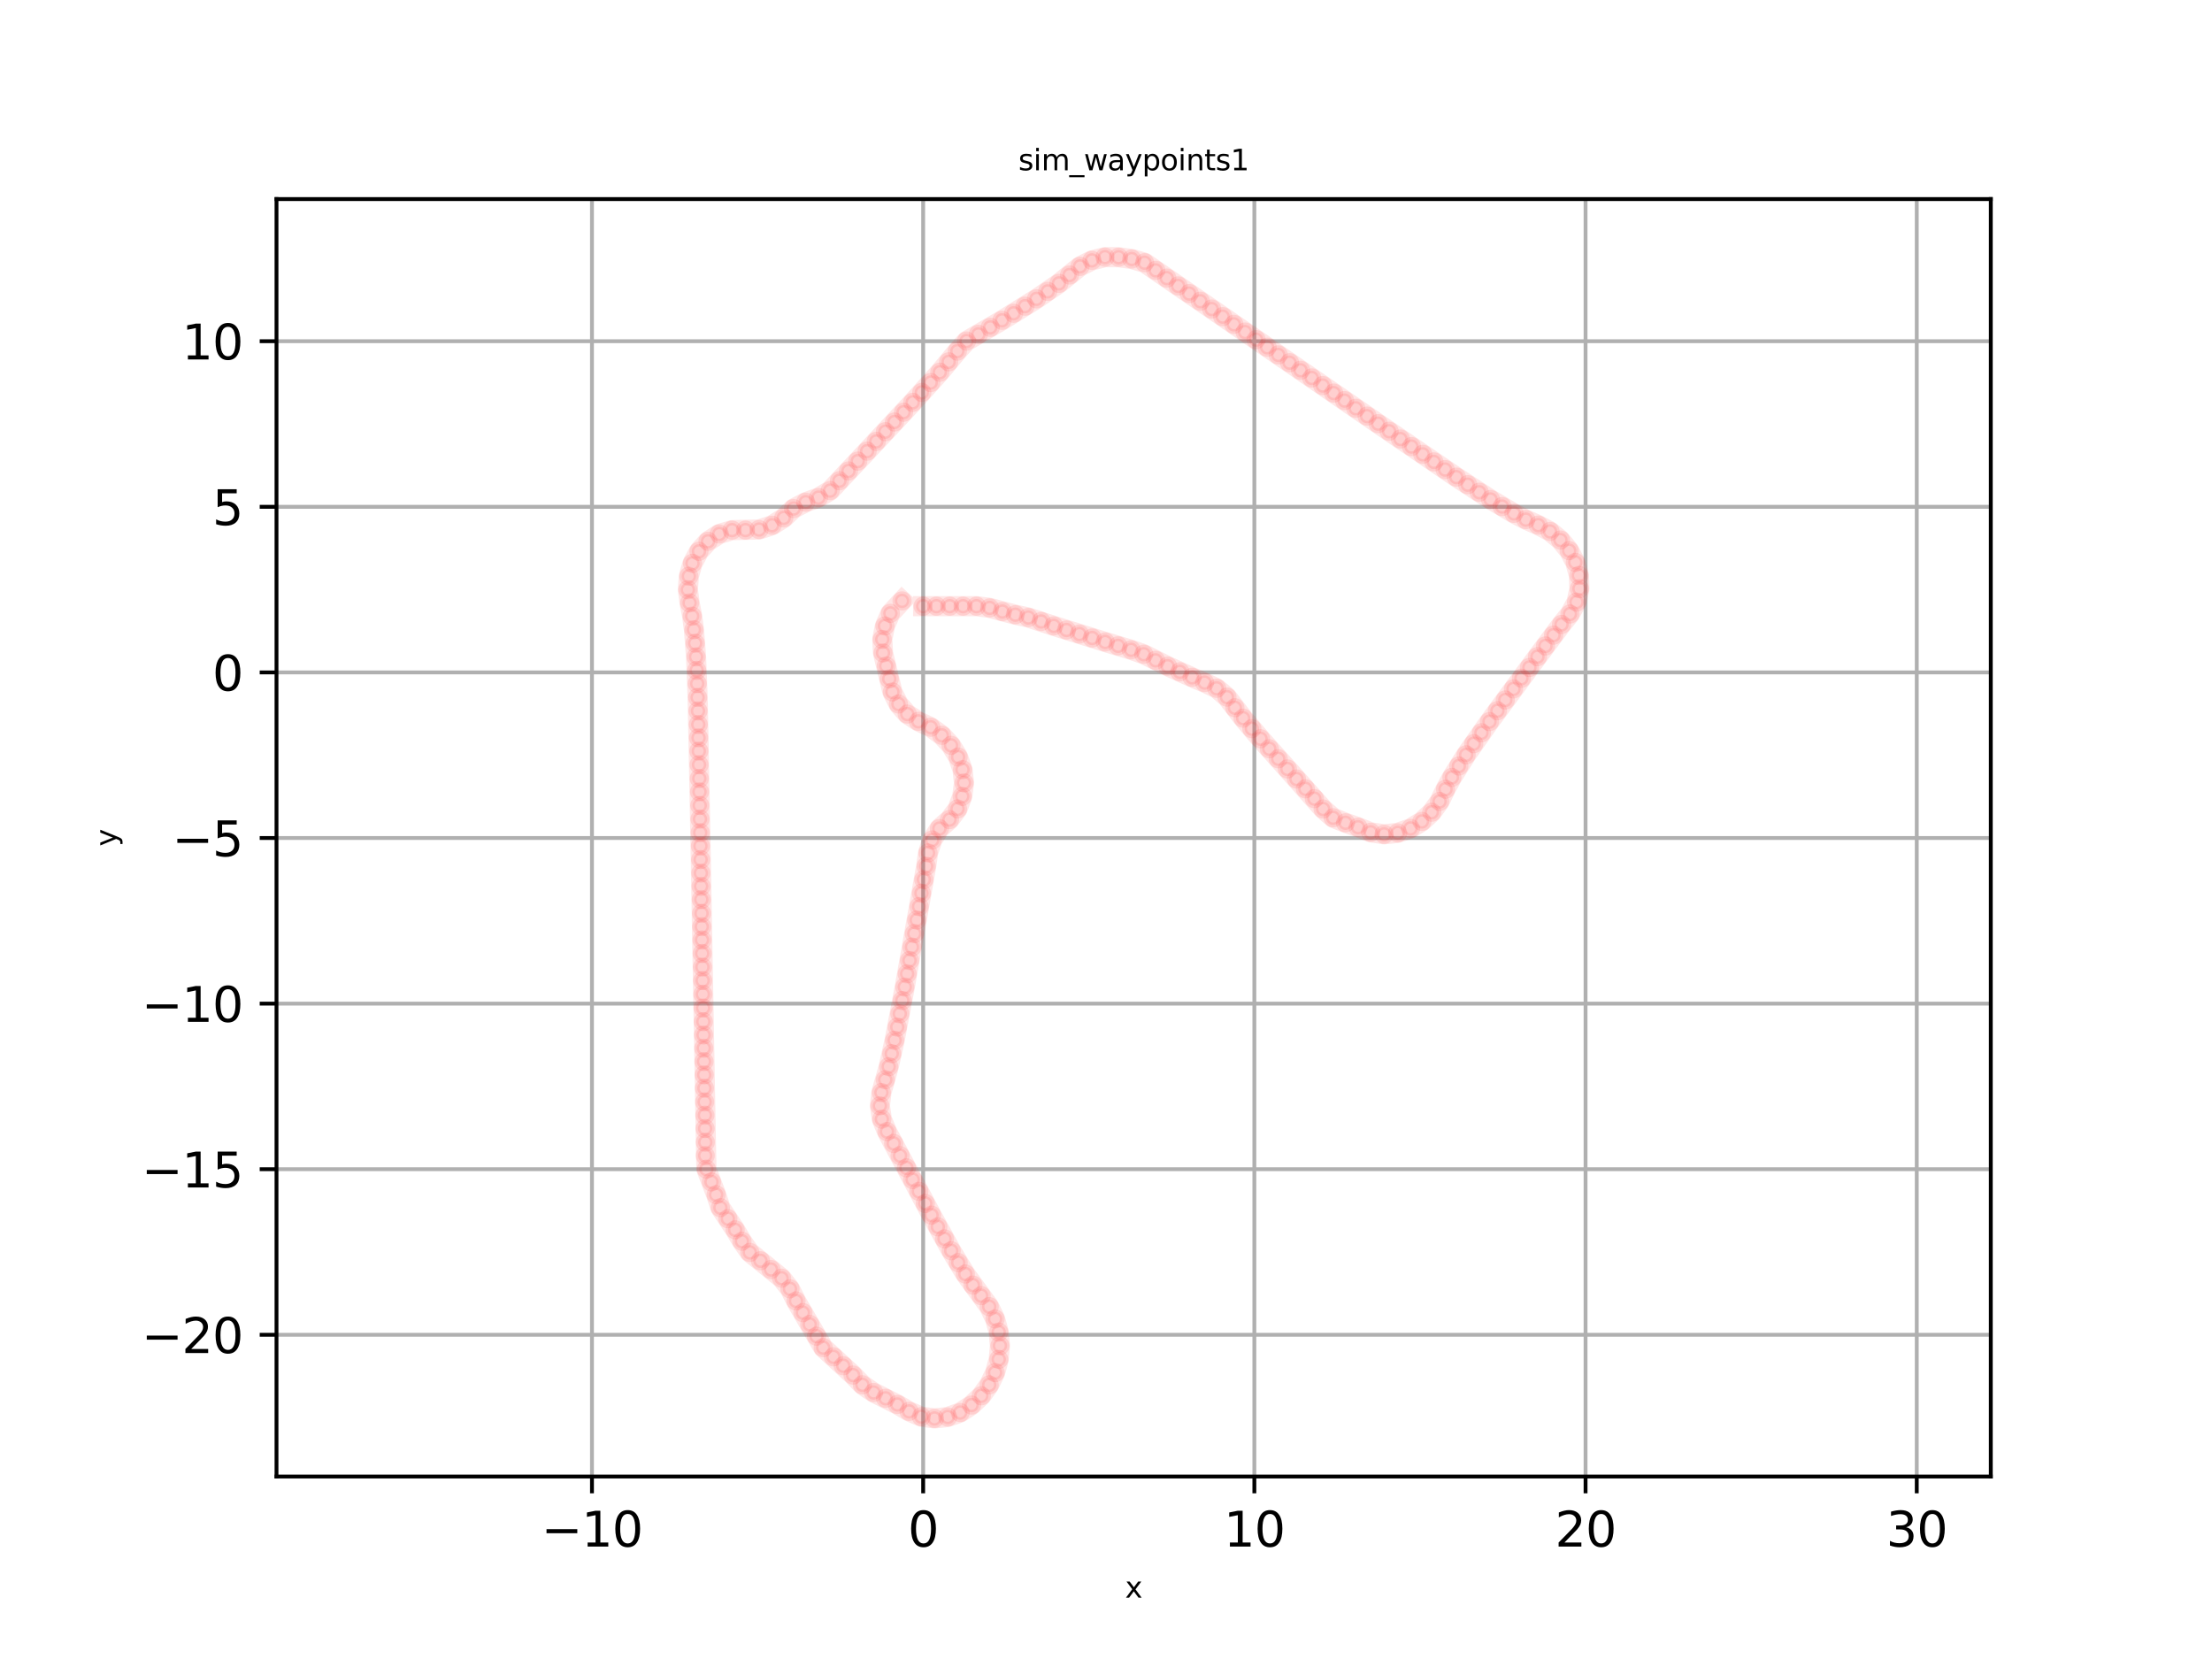 <?xml version="1.0" encoding="utf-8" standalone="no"?>
<!DOCTYPE svg PUBLIC "-//W3C//DTD SVG 1.1//EN"
  "http://www.w3.org/Graphics/SVG/1.1/DTD/svg11.dtd">
<svg xmlns:xlink="http://www.w3.org/1999/xlink" width="460.8pt" height="345.6pt" viewBox="0 0 460.8 345.6" xmlns="http://www.w3.org/2000/svg" version="1.1">
 <defs>
  <style type="text/css">*{stroke-linejoin: round; stroke-linecap: butt}</style>
 </defs>
 <g id="figure_1">
  <g id="patch_1">
   <path d="M 0 345.6 
L 460.8 345.6 
L 460.8 0 
L 0 0 
z
" style="fill: #ffffff"/>
  </g>
  <g id="axes_1">
   <g id="patch_2">
    <path d="M 57.6 307.584 
L 414.72 307.584 
L 414.72 41.472 
L 57.6 41.472 
z
" style="fill: #ffffff"/>
   </g>
   <g id="matplotlib.axis_1">
    <g id="xtick_1">
     <g id="line2d_1">
      <path d="M 123.319 307.584 
L 123.319 41.472 
" clip-path="url(#pcb81079485)" style="fill: none; stroke: #b0b0b0; stroke-width: 0.8; stroke-linecap: square"/>
     </g>
     <g id="line2d_2">
      <defs>
       <path id="ma49f85d329" d="M 0 0 
L 0 3.5 
" style="stroke: #000000; stroke-width: 0.8"/>
      </defs>
      <g>
       <use xlink:href="#ma49f85d329" x="123.319" y="307.584" style="stroke: #000000; stroke-width: 0.8"/>
      </g>
     </g>
     <g id="text_1">
      <!-- −10 -->
      <g transform="translate(112.766 322.182)scale(0.1 -0.1)">
       <defs>
        <path id="DejaVuSans-2212" d="M 678 2272 
L 4684 2272 
L 4684 1741 
L 678 1741 
L 678 2272 
z
" transform="scale(0.016)"/>
        <path id="DejaVuSans-31" d="M 794 531 
L 1825 531 
L 1825 4091 
L 703 3866 
L 703 4441 
L 1819 4666 
L 2450 4666 
L 2450 531 
L 3481 531 
L 3481 0 
L 794 0 
L 794 531 
z
" transform="scale(0.016)"/>
        <path id="DejaVuSans-30" d="M 2034 4250 
Q 1547 4250 1301 3770 
Q 1056 3291 1056 2328 
Q 1056 1369 1301 889 
Q 1547 409 2034 409 
Q 2525 409 2770 889 
Q 3016 1369 3016 2328 
Q 3016 3291 2770 3770 
Q 2525 4250 2034 4250 
z
M 2034 4750 
Q 2819 4750 3233 4129 
Q 3647 3509 3647 2328 
Q 3647 1150 3233 529 
Q 2819 -91 2034 -91 
Q 1250 -91 836 529 
Q 422 1150 422 2328 
Q 422 3509 836 4129 
Q 1250 4750 2034 4750 
z
" transform="scale(0.016)"/>
       </defs>
       <use xlink:href="#DejaVuSans-2212"/>
       <use xlink:href="#DejaVuSans-31" x="83.789"/>
       <use xlink:href="#DejaVuSans-30" x="147.412"/>
      </g>
     </g>
    </g>
    <g id="xtick_2">
     <g id="line2d_3">
      <path d="M 192.313 307.584 
L 192.313 41.472 
" clip-path="url(#pcb81079485)" style="fill: none; stroke: #b0b0b0; stroke-width: 0.8; stroke-linecap: square"/>
     </g>
     <g id="line2d_4">
      <g>
       <use xlink:href="#ma49f85d329" x="192.313" y="307.584" style="stroke: #000000; stroke-width: 0.8"/>
      </g>
     </g>
     <g id="text_2">
      <!-- 0 -->
      <g transform="translate(189.131 322.182)scale(0.1 -0.1)">
       <use xlink:href="#DejaVuSans-30"/>
      </g>
     </g>
    </g>
    <g id="xtick_3">
     <g id="line2d_5">
      <path d="M 261.307 307.584 
L 261.307 41.472 
" clip-path="url(#pcb81079485)" style="fill: none; stroke: #b0b0b0; stroke-width: 0.8; stroke-linecap: square"/>
     </g>
     <g id="line2d_6">
      <g>
       <use xlink:href="#ma49f85d329" x="261.307" y="307.584" style="stroke: #000000; stroke-width: 0.8"/>
      </g>
     </g>
     <g id="text_3">
      <!-- 10 -->
      <g transform="translate(254.944 322.182)scale(0.1 -0.1)">
       <use xlink:href="#DejaVuSans-31"/>
       <use xlink:href="#DejaVuSans-30" x="63.623"/>
      </g>
     </g>
    </g>
    <g id="xtick_4">
     <g id="line2d_7">
      <path d="M 330.301 307.584 
L 330.301 41.472 
" clip-path="url(#pcb81079485)" style="fill: none; stroke: #b0b0b0; stroke-width: 0.8; stroke-linecap: square"/>
     </g>
     <g id="line2d_8">
      <g>
       <use xlink:href="#ma49f85d329" x="330.301" y="307.584" style="stroke: #000000; stroke-width: 0.8"/>
      </g>
     </g>
     <g id="text_4">
      <!-- 20 -->
      <g transform="translate(323.938 322.182)scale(0.1 -0.1)">
       <defs>
        <path id="DejaVuSans-32" d="M 1228 531 
L 3431 531 
L 3431 0 
L 469 0 
L 469 531 
Q 828 903 1448 1529 
Q 2069 2156 2228 2338 
Q 2531 2678 2651 2914 
Q 2772 3150 2772 3378 
Q 2772 3750 2511 3984 
Q 2250 4219 1831 4219 
Q 1534 4219 1204 4116 
Q 875 4013 500 3803 
L 500 4441 
Q 881 4594 1212 4672 
Q 1544 4750 1819 4750 
Q 2544 4750 2975 4387 
Q 3406 4025 3406 3419 
Q 3406 3131 3298 2873 
Q 3191 2616 2906 2266 
Q 2828 2175 2409 1742 
Q 1991 1309 1228 531 
z
" transform="scale(0.016)"/>
       </defs>
       <use xlink:href="#DejaVuSans-32"/>
       <use xlink:href="#DejaVuSans-30" x="63.623"/>
      </g>
     </g>
    </g>
    <g id="xtick_5">
     <g id="line2d_9">
      <path d="M 399.295 307.584 
L 399.295 41.472 
" clip-path="url(#pcb81079485)" style="fill: none; stroke: #b0b0b0; stroke-width: 0.8; stroke-linecap: square"/>
     </g>
     <g id="line2d_10">
      <g>
       <use xlink:href="#ma49f85d329" x="399.295" y="307.584" style="stroke: #000000; stroke-width: 0.8"/>
      </g>
     </g>
     <g id="text_5">
      <!-- 30 -->
      <g transform="translate(392.932 322.182)scale(0.1 -0.1)">
       <defs>
        <path id="DejaVuSans-33" d="M 2597 2516 
Q 3050 2419 3304 2112 
Q 3559 1806 3559 1356 
Q 3559 666 3084 287 
Q 2609 -91 1734 -91 
Q 1441 -91 1130 -33 
Q 819 25 488 141 
L 488 750 
Q 750 597 1062 519 
Q 1375 441 1716 441 
Q 2309 441 2620 675 
Q 2931 909 2931 1356 
Q 2931 1769 2642 2001 
Q 2353 2234 1838 2234 
L 1294 2234 
L 1294 2753 
L 1863 2753 
Q 2328 2753 2575 2939 
Q 2822 3125 2822 3475 
Q 2822 3834 2567 4026 
Q 2313 4219 1838 4219 
Q 1578 4219 1281 4162 
Q 984 4106 628 3988 
L 628 4550 
Q 988 4650 1302 4700 
Q 1616 4750 1894 4750 
Q 2613 4750 3031 4423 
Q 3450 4097 3450 3541 
Q 3450 3153 3228 2886 
Q 3006 2619 2597 2516 
z
" transform="scale(0.016)"/>
       </defs>
       <use xlink:href="#DejaVuSans-33"/>
       <use xlink:href="#DejaVuSans-30" x="63.623"/>
      </g>
     </g>
    </g>
    <g id="text_6">
     <!-- x -->
     <g transform="translate(234.384 332.821)scale(0.06 -0.06)">
      <defs>
       <path id="DejaVuSans-78" d="M 3513 3500 
L 2247 1797 
L 3578 0 
L 2900 0 
L 1881 1375 
L 863 0 
L 184 0 
L 1544 1831 
L 300 3500 
L 978 3500 
L 1906 2253 
L 2834 3500 
L 3513 3500 
z
" transform="scale(0.016)"/>
      </defs>
      <use xlink:href="#DejaVuSans-78"/>
     </g>
    </g>
   </g>
   <g id="matplotlib.axis_2">
    <g id="ytick_1">
     <g id="line2d_11">
      <path d="M 57.6 278.063 
L 414.72 278.063 
" clip-path="url(#pcb81079485)" style="fill: none; stroke: #b0b0b0; stroke-width: 0.8; stroke-linecap: square"/>
     </g>
     <g id="line2d_12">
      <defs>
       <path id="m0ca53d582f" d="M 0 0 
L -3.5 0 
" style="stroke: #000000; stroke-width: 0.8"/>
      </defs>
      <g>
       <use xlink:href="#m0ca53d582f" x="57.6" y="278.063" style="stroke: #000000; stroke-width: 0.8"/>
      </g>
     </g>
     <g id="text_7">
      <!-- −20 -->
      <g transform="translate(29.495 281.862)scale(0.1 -0.1)">
       <use xlink:href="#DejaVuSans-2212"/>
       <use xlink:href="#DejaVuSans-32" x="83.789"/>
       <use xlink:href="#DejaVuSans-30" x="147.412"/>
      </g>
     </g>
    </g>
    <g id="ytick_2">
     <g id="line2d_13">
      <path d="M 57.6 243.566 
L 414.72 243.566 
" clip-path="url(#pcb81079485)" style="fill: none; stroke: #b0b0b0; stroke-width: 0.8; stroke-linecap: square"/>
     </g>
     <g id="line2d_14">
      <g>
       <use xlink:href="#m0ca53d582f" x="57.6" y="243.566" style="stroke: #000000; stroke-width: 0.8"/>
      </g>
     </g>
     <g id="text_8">
      <!-- −15 -->
      <g transform="translate(29.495 247.365)scale(0.1 -0.1)">
       <defs>
        <path id="DejaVuSans-35" d="M 691 4666 
L 3169 4666 
L 3169 4134 
L 1269 4134 
L 1269 2991 
Q 1406 3038 1543 3061 
Q 1681 3084 1819 3084 
Q 2600 3084 3056 2656 
Q 3513 2228 3513 1497 
Q 3513 744 3044 326 
Q 2575 -91 1722 -91 
Q 1428 -91 1123 -41 
Q 819 9 494 109 
L 494 744 
Q 775 591 1075 516 
Q 1375 441 1709 441 
Q 2250 441 2565 725 
Q 2881 1009 2881 1497 
Q 2881 1984 2565 2268 
Q 2250 2553 1709 2553 
Q 1456 2553 1204 2497 
Q 953 2441 691 2322 
L 691 4666 
z
" transform="scale(0.016)"/>
       </defs>
       <use xlink:href="#DejaVuSans-2212"/>
       <use xlink:href="#DejaVuSans-31" x="83.789"/>
       <use xlink:href="#DejaVuSans-35" x="147.412"/>
      </g>
     </g>
    </g>
    <g id="ytick_3">
     <g id="line2d_15">
      <path d="M 57.6 209.069 
L 414.72 209.069 
" clip-path="url(#pcb81079485)" style="fill: none; stroke: #b0b0b0; stroke-width: 0.8; stroke-linecap: square"/>
     </g>
     <g id="line2d_16">
      <g>
       <use xlink:href="#m0ca53d582f" x="57.6" y="209.069" style="stroke: #000000; stroke-width: 0.8"/>
      </g>
     </g>
     <g id="text_9">
      <!-- −10 -->
      <g transform="translate(29.495 212.868)scale(0.1 -0.1)">
       <use xlink:href="#DejaVuSans-2212"/>
       <use xlink:href="#DejaVuSans-31" x="83.789"/>
       <use xlink:href="#DejaVuSans-30" x="147.412"/>
      </g>
     </g>
    </g>
    <g id="ytick_4">
     <g id="line2d_17">
      <path d="M 57.6 174.572 
L 414.72 174.572 
" clip-path="url(#pcb81079485)" style="fill: none; stroke: #b0b0b0; stroke-width: 0.8; stroke-linecap: square"/>
     </g>
     <g id="line2d_18">
      <g>
       <use xlink:href="#m0ca53d582f" x="57.6" y="174.572" style="stroke: #000000; stroke-width: 0.8"/>
      </g>
     </g>
     <g id="text_10">
      <!-- −5 -->
      <g transform="translate(35.858 178.371)scale(0.1 -0.1)">
       <use xlink:href="#DejaVuSans-2212"/>
       <use xlink:href="#DejaVuSans-35" x="83.789"/>
      </g>
     </g>
    </g>
    <g id="ytick_5">
     <g id="line2d_19">
      <path d="M 57.6 140.075 
L 414.72 140.075 
" clip-path="url(#pcb81079485)" style="fill: none; stroke: #b0b0b0; stroke-width: 0.8; stroke-linecap: square"/>
     </g>
     <g id="line2d_20">
      <g>
       <use xlink:href="#m0ca53d582f" x="57.6" y="140.075" style="stroke: #000000; stroke-width: 0.8"/>
      </g>
     </g>
     <g id="text_11">
      <!-- 0 -->
      <g transform="translate(44.237 143.874)scale(0.1 -0.1)">
       <use xlink:href="#DejaVuSans-30"/>
      </g>
     </g>
    </g>
    <g id="ytick_6">
     <g id="line2d_21">
      <path d="M 57.6 105.578 
L 414.72 105.578 
" clip-path="url(#pcb81079485)" style="fill: none; stroke: #b0b0b0; stroke-width: 0.8; stroke-linecap: square"/>
     </g>
     <g id="line2d_22">
      <g>
       <use xlink:href="#m0ca53d582f" x="57.6" y="105.578" style="stroke: #000000; stroke-width: 0.8"/>
      </g>
     </g>
     <g id="text_12">
      <!-- 5 -->
      <g transform="translate(44.237 109.377)scale(0.1 -0.1)">
       <use xlink:href="#DejaVuSans-35"/>
      </g>
     </g>
    </g>
    <g id="ytick_7">
     <g id="line2d_23">
      <path d="M 57.6 71.081 
L 414.72 71.081 
" clip-path="url(#pcb81079485)" style="fill: none; stroke: #b0b0b0; stroke-width: 0.8; stroke-linecap: square"/>
     </g>
     <g id="line2d_24">
      <g>
       <use xlink:href="#m0ca53d582f" x="57.6" y="71.081" style="stroke: #000000; stroke-width: 0.8"/>
      </g>
     </g>
     <g id="text_13">
      <!-- 10 -->
      <g transform="translate(37.875 74.88)scale(0.1 -0.1)">
       <use xlink:href="#DejaVuSans-31"/>
       <use xlink:href="#DejaVuSans-30" x="63.623"/>
      </g>
     </g>
    </g>
    <g id="text_14">
     <!-- y -->
     <g transform="translate(24.247 176.304)rotate(-90)scale(0.06 -0.06)">
      <defs>
       <path id="DejaVuSans-79" d="M 2059 -325 
Q 1816 -950 1584 -1140 
Q 1353 -1331 966 -1331 
L 506 -1331 
L 506 -850 
L 844 -850 
Q 1081 -850 1212 -737 
Q 1344 -625 1503 -206 
L 1606 56 
L 191 3500 
L 800 3500 
L 1894 763 
L 2988 3500 
L 3597 3500 
L 2059 -325 
z
" transform="scale(0.016)"/>
      </defs>
      <use xlink:href="#DejaVuSans-79"/>
     </g>
    </g>
   </g>
   <g id="line2d_25">
    <path d="M 192.313 126.276 
L 203.414 126.276 
L 206.152 126.633 
L 211.516 128.053 
L 214.223 128.641 
L 219.528 130.386 
L 230.231 133.731 
L 235.632 135.365 
L 238.263 136.288 
L 243.243 138.778 
L 248.338 141.101 
L 250.938 142.191 
L 253.45 143.391 
L 255.597 145.217 
L 258.966 149.608 
L 262.591 153.896 
L 270.08 162.278 
L 275.631 168.531 
L 277.722 170.362 
L 280.292 171.401 
L 282.909 172.323 
L 285.529 173.383 
L 288.332 173.804 
L 291.164 173.504 
L 293.838 172.572 
L 296.209 171.118 
L 298.265 169.197 
L 299.891 166.957 
L 301.13 164.411 
L 302.459 161.953 
L 305.425 157.245 
L 310.289 150.322 
L 320.28 136.8 
L 325.294 130.081 
L 327.052 127.909 
L 328.421 125.422 
L 329.024 122.639 
L 328.914 119.871 
L 328.166 117.155 
L 326.883 114.71 
L 325.072 112.497 
L 322.902 110.708 
L 320.444 109.388 
L 317.852 108.24 
L 315.372 106.945 
L 310.516 104.053 
L 303.385 99.39 
L 289.377 89.834 
L 238.433 54.728 
L 235.765 53.958 
L 233.022 53.586 
L 230.193 53.568 
L 227.477 54.239 
L 224.987 55.49 
L 220.599 59.03 
L 215.922 62.256 
L 208.738 66.723 
L 201.349 71.044 
L 199.435 73.145 
L 195.784 77.54 
L 190.13 83.82 
L 176.752 98.115 
L 172.929 102.2 
L 170.506 103.657 
L 167.845 104.619 
L 165.317 105.943 
L 163.269 107.883 
L 160.841 109.424 
L 158.117 110.31 
L 152.509 110.436 
L 149.832 111.239 
L 147.493 112.76 
L 145.608 114.854 
L 144.26 117.356 
L 143.5 120.039 
L 143.296 122.848 
L 143.657 125.596 
L 144.191 128.355 
L 144.562 131.191 
L 145.003 136.845 
L 145.331 145.289 
L 145.727 164.953 
L 147.156 243.555 
L 149.186 248.876 
L 150.075 251.582 
L 153.147 256.197 
L 154.556 258.572 
L 156.2 260.903 
L 160.61 264.46 
L 162.818 266.276 
L 164.565 268.489 
L 165.823 271.008 
L 171.487 280.737 
L 177.71 286.455 
L 179.657 288.484 
L 181.989 290.08 
L 186.93 292.576 
L 189.379 294.015 
L 191.93 295.119 
L 194.67 295.488 
L 197.426 295.184 
L 200.027 294.257 
L 202.395 292.7 
L 204.424 290.764 
L 206.072 288.492 
L 207.299 285.938 
L 208.056 283.178 
L 208.307 280.34 
L 208.047 277.496 
L 207.292 274.756 
L 206.067 272.198 
L 201.1 265.4 
L 198.156 260.553 
L 194.057 253.139 
L 184.771 235.725 
L 183.703 233.142 
L 183.298 230.357 
L 183.612 227.603 
L 185.138 222.209 
L 186.366 216.709 
L 188.48 205.61 
L 192.942 180.454 
L 193.334 177.678 
L 194.202 174.979 
L 195.695 172.605 
L 197.798 170.738 
L 199.473 168.511 
L 200.45 165.899 
L 200.822 163.085 
L 200.508 160.332 
L 199.589 157.701 
L 198.116 155.271 
L 196.179 153.175 
L 193.888 151.495 
L 191.314 150.267 
L 188.997 148.755 
L 187.164 146.649 
L 185.904 144.141 
L 183.948 136.014 
L 183.792 133.194 
L 184.349 130.398 
L 185.485 127.773 
L 187.907 125.18 
L 187.907 125.18 
" clip-path="url(#pcb81079485)" style="fill: none; stroke: #ff0000; stroke-opacity: 0.1; stroke-width: 4.2; stroke-linecap: square"/>
    <defs>
     <path id="m50ec70635a" d="M 0 1.5 
C 0.398 1.5 0.779 1.342 1.061 1.061 
C 1.342 0.779 1.5 0.398 1.5 0 
C 1.5 -0.398 1.342 -0.779 1.061 -1.061 
C 0.779 -1.342 0.398 -1.5 0 -1.5 
C -0.398 -1.5 -0.779 -1.342 -1.061 -1.061 
C -1.342 -0.779 -1.5 -0.398 -1.5 0 
C -1.5 0.398 -1.342 0.779 -1.061 1.061 
C -0.779 1.342 -0.398 1.5 0 1.5 
z
" style="stroke: #ff0000; stroke-opacity: 0.1"/>
    </defs>
    <g clip-path="url(#pcb81079485)">
     <use xlink:href="#m50ec70635a" x="192.313" y="126.276" style="fill: #ff0000; fill-opacity: 0.1; stroke: #ff0000; stroke-opacity: 0.1"/>
     <use xlink:href="#m50ec70635a" x="195.076" y="126.276" style="fill: #ff0000; fill-opacity: 0.1; stroke: #ff0000; stroke-opacity: 0.1"/>
     <use xlink:href="#m50ec70635a" x="197.84" y="126.276" style="fill: #ff0000; fill-opacity: 0.1; stroke: #ff0000; stroke-opacity: 0.1"/>
     <use xlink:href="#m50ec70635a" x="200.627" y="126.276" style="fill: #ff0000; fill-opacity: 0.1; stroke: #ff0000; stroke-opacity: 0.1"/>
     <use xlink:href="#m50ec70635a" x="203.414" y="126.276" style="fill: #ff0000; fill-opacity: 0.1; stroke: #ff0000; stroke-opacity: 0.1"/>
     <use xlink:href="#m50ec70635a" x="206.152" y="126.633" style="fill: #ff0000; fill-opacity: 0.1; stroke: #ff0000; stroke-opacity: 0.1"/>
     <use xlink:href="#m50ec70635a" x="208.812" y="127.392" style="fill: #ff0000; fill-opacity: 0.1; stroke: #ff0000; stroke-opacity: 0.1"/>
     <use xlink:href="#m50ec70635a" x="211.516" y="128.053" style="fill: #ff0000; fill-opacity: 0.1; stroke: #ff0000; stroke-opacity: 0.1"/>
     <use xlink:href="#m50ec70635a" x="214.223" y="128.641" style="fill: #ff0000; fill-opacity: 0.1; stroke: #ff0000; stroke-opacity: 0.1"/>
     <use xlink:href="#m50ec70635a" x="216.896" y="129.464" style="fill: #ff0000; fill-opacity: 0.1; stroke: #ff0000; stroke-opacity: 0.1"/>
     <use xlink:href="#m50ec70635a" x="219.528" y="130.386" style="fill: #ff0000; fill-opacity: 0.1; stroke: #ff0000; stroke-opacity: 0.1"/>
     <use xlink:href="#m50ec70635a" x="222.162" y="131.235" style="fill: #ff0000; fill-opacity: 0.1; stroke: #ff0000; stroke-opacity: 0.1"/>
     <use xlink:href="#m50ec70635a" x="224.857" y="132.08" style="fill: #ff0000; fill-opacity: 0.1; stroke: #ff0000; stroke-opacity: 0.1"/>
     <use xlink:href="#m50ec70635a" x="227.528" y="132.904" style="fill: #ff0000; fill-opacity: 0.1; stroke: #ff0000; stroke-opacity: 0.1"/>
     <use xlink:href="#m50ec70635a" x="230.231" y="133.731" style="fill: #ff0000; fill-opacity: 0.1; stroke: #ff0000; stroke-opacity: 0.1"/>
     <use xlink:href="#m50ec70635a" x="232.905" y="134.541" style="fill: #ff0000; fill-opacity: 0.1; stroke: #ff0000; stroke-opacity: 0.1"/>
     <use xlink:href="#m50ec70635a" x="235.632" y="135.365" style="fill: #ff0000; fill-opacity: 0.1; stroke: #ff0000; stroke-opacity: 0.1"/>
     <use xlink:href="#m50ec70635a" x="238.263" y="136.288" style="fill: #ff0000; fill-opacity: 0.1; stroke: #ff0000; stroke-opacity: 0.1"/>
     <use xlink:href="#m50ec70635a" x="240.736" y="137.561" style="fill: #ff0000; fill-opacity: 0.1; stroke: #ff0000; stroke-opacity: 0.1"/>
     <use xlink:href="#m50ec70635a" x="243.243" y="138.778" style="fill: #ff0000; fill-opacity: 0.1; stroke: #ff0000; stroke-opacity: 0.1"/>
     <use xlink:href="#m50ec70635a" x="245.775" y="139.951" style="fill: #ff0000; fill-opacity: 0.1; stroke: #ff0000; stroke-opacity: 0.1"/>
     <use xlink:href="#m50ec70635a" x="248.338" y="141.101" style="fill: #ff0000; fill-opacity: 0.1; stroke: #ff0000; stroke-opacity: 0.1"/>
     <use xlink:href="#m50ec70635a" x="250.938" y="142.191" style="fill: #ff0000; fill-opacity: 0.1; stroke: #ff0000; stroke-opacity: 0.1"/>
     <use xlink:href="#m50ec70635a" x="253.45" y="143.391" style="fill: #ff0000; fill-opacity: 0.1; stroke: #ff0000; stroke-opacity: 0.1"/>
     <use xlink:href="#m50ec70635a" x="255.597" y="145.217" style="fill: #ff0000; fill-opacity: 0.1; stroke: #ff0000; stroke-opacity: 0.1"/>
     <use xlink:href="#m50ec70635a" x="257.247" y="147.435" style="fill: #ff0000; fill-opacity: 0.1; stroke: #ff0000; stroke-opacity: 0.1"/>
     <use xlink:href="#m50ec70635a" x="258.966" y="149.608" style="fill: #ff0000; fill-opacity: 0.1; stroke: #ff0000; stroke-opacity: 0.1"/>
     <use xlink:href="#m50ec70635a" x="260.784" y="151.795" style="fill: #ff0000; fill-opacity: 0.1; stroke: #ff0000; stroke-opacity: 0.1"/>
     <use xlink:href="#m50ec70635a" x="262.591" y="153.896" style="fill: #ff0000; fill-opacity: 0.1; stroke: #ff0000; stroke-opacity: 0.1"/>
     <use xlink:href="#m50ec70635a" x="264.423" y="155.982" style="fill: #ff0000; fill-opacity: 0.1; stroke: #ff0000; stroke-opacity: 0.1"/>
     <use xlink:href="#m50ec70635a" x="266.278" y="158.063" style="fill: #ff0000; fill-opacity: 0.1; stroke: #ff0000; stroke-opacity: 0.1"/>
     <use xlink:href="#m50ec70635a" x="268.184" y="160.183" style="fill: #ff0000; fill-opacity: 0.1; stroke: #ff0000; stroke-opacity: 0.1"/>
     <use xlink:href="#m50ec70635a" x="270.08" y="162.278" style="fill: #ff0000; fill-opacity: 0.1; stroke: #ff0000; stroke-opacity: 0.1"/>
     <use xlink:href="#m50ec70635a" x="271.939" y="164.324" style="fill: #ff0000; fill-opacity: 0.1; stroke: #ff0000; stroke-opacity: 0.1"/>
     <use xlink:href="#m50ec70635a" x="273.806" y="166.373" style="fill: #ff0000; fill-opacity: 0.1; stroke: #ff0000; stroke-opacity: 0.1"/>
     <use xlink:href="#m50ec70635a" x="275.631" y="168.531" style="fill: #ff0000; fill-opacity: 0.1; stroke: #ff0000; stroke-opacity: 0.1"/>
     <use xlink:href="#m50ec70635a" x="277.722" y="170.362" style="fill: #ff0000; fill-opacity: 0.1; stroke: #ff0000; stroke-opacity: 0.1"/>
     <use xlink:href="#m50ec70635a" x="280.292" y="171.401" style="fill: #ff0000; fill-opacity: 0.1; stroke: #ff0000; stroke-opacity: 0.1"/>
     <use xlink:href="#m50ec70635a" x="282.909" y="172.323" style="fill: #ff0000; fill-opacity: 0.1; stroke: #ff0000; stroke-opacity: 0.1"/>
     <use xlink:href="#m50ec70635a" x="285.529" y="173.383" style="fill: #ff0000; fill-opacity: 0.1; stroke: #ff0000; stroke-opacity: 0.1"/>
     <use xlink:href="#m50ec70635a" x="288.332" y="173.804" style="fill: #ff0000; fill-opacity: 0.1; stroke: #ff0000; stroke-opacity: 0.1"/>
     <use xlink:href="#m50ec70635a" x="291.164" y="173.504" style="fill: #ff0000; fill-opacity: 0.1; stroke: #ff0000; stroke-opacity: 0.1"/>
     <use xlink:href="#m50ec70635a" x="293.838" y="172.572" style="fill: #ff0000; fill-opacity: 0.1; stroke: #ff0000; stroke-opacity: 0.1"/>
     <use xlink:href="#m50ec70635a" x="296.209" y="171.118" style="fill: #ff0000; fill-opacity: 0.1; stroke: #ff0000; stroke-opacity: 0.1"/>
     <use xlink:href="#m50ec70635a" x="298.265" y="169.197" style="fill: #ff0000; fill-opacity: 0.1; stroke: #ff0000; stroke-opacity: 0.1"/>
     <use xlink:href="#m50ec70635a" x="299.891" y="166.957" style="fill: #ff0000; fill-opacity: 0.1; stroke: #ff0000; stroke-opacity: 0.1"/>
     <use xlink:href="#m50ec70635a" x="301.13" y="164.411" style="fill: #ff0000; fill-opacity: 0.1; stroke: #ff0000; stroke-opacity: 0.1"/>
     <use xlink:href="#m50ec70635a" x="302.459" y="161.953" style="fill: #ff0000; fill-opacity: 0.1; stroke: #ff0000; stroke-opacity: 0.1"/>
     <use xlink:href="#m50ec70635a" x="303.903" y="159.577" style="fill: #ff0000; fill-opacity: 0.1; stroke: #ff0000; stroke-opacity: 0.1"/>
     <use xlink:href="#m50ec70635a" x="305.425" y="157.245" style="fill: #ff0000; fill-opacity: 0.1; stroke: #ff0000; stroke-opacity: 0.1"/>
     <use xlink:href="#m50ec70635a" x="307.01" y="154.926" style="fill: #ff0000; fill-opacity: 0.1; stroke: #ff0000; stroke-opacity: 0.1"/>
     <use xlink:href="#m50ec70635a" x="308.611" y="152.656" style="fill: #ff0000; fill-opacity: 0.1; stroke: #ff0000; stroke-opacity: 0.1"/>
     <use xlink:href="#m50ec70635a" x="310.289" y="150.322" style="fill: #ff0000; fill-opacity: 0.1; stroke: #ff0000; stroke-opacity: 0.1"/>
     <use xlink:href="#m50ec70635a" x="311.94" y="148.057" style="fill: #ff0000; fill-opacity: 0.1; stroke: #ff0000; stroke-opacity: 0.1"/>
     <use xlink:href="#m50ec70635a" x="313.583" y="145.821" style="fill: #ff0000; fill-opacity: 0.1; stroke: #ff0000; stroke-opacity: 0.1"/>
     <use xlink:href="#m50ec70635a" x="315.29" y="143.511" style="fill: #ff0000; fill-opacity: 0.1; stroke: #ff0000; stroke-opacity: 0.1"/>
     <use xlink:href="#m50ec70635a" x="316.939" y="141.289" style="fill: #ff0000; fill-opacity: 0.1; stroke: #ff0000; stroke-opacity: 0.1"/>
     <use xlink:href="#m50ec70635a" x="318.61" y="139.041" style="fill: #ff0000; fill-opacity: 0.1; stroke: #ff0000; stroke-opacity: 0.1"/>
     <use xlink:href="#m50ec70635a" x="320.28" y="136.8" style="fill: #ff0000; fill-opacity: 0.1; stroke: #ff0000; stroke-opacity: 0.1"/>
     <use xlink:href="#m50ec70635a" x="321.95" y="134.56" style="fill: #ff0000; fill-opacity: 0.1; stroke: #ff0000; stroke-opacity: 0.1"/>
     <use xlink:href="#m50ec70635a" x="323.63" y="132.31" style="fill: #ff0000; fill-opacity: 0.1; stroke: #ff0000; stroke-opacity: 0.1"/>
     <use xlink:href="#m50ec70635a" x="325.294" y="130.081" style="fill: #ff0000; fill-opacity: 0.1; stroke: #ff0000; stroke-opacity: 0.1"/>
     <use xlink:href="#m50ec70635a" x="327.052" y="127.909" style="fill: #ff0000; fill-opacity: 0.1; stroke: #ff0000; stroke-opacity: 0.1"/>
     <use xlink:href="#m50ec70635a" x="328.421" y="125.422" style="fill: #ff0000; fill-opacity: 0.1; stroke: #ff0000; stroke-opacity: 0.1"/>
     <use xlink:href="#m50ec70635a" x="329.024" y="122.639" style="fill: #ff0000; fill-opacity: 0.1; stroke: #ff0000; stroke-opacity: 0.1"/>
     <use xlink:href="#m50ec70635a" x="328.914" y="119.871" style="fill: #ff0000; fill-opacity: 0.1; stroke: #ff0000; stroke-opacity: 0.1"/>
     <use xlink:href="#m50ec70635a" x="328.166" y="117.155" style="fill: #ff0000; fill-opacity: 0.1; stroke: #ff0000; stroke-opacity: 0.1"/>
     <use xlink:href="#m50ec70635a" x="326.883" y="114.71" style="fill: #ff0000; fill-opacity: 0.1; stroke: #ff0000; stroke-opacity: 0.1"/>
     <use xlink:href="#m50ec70635a" x="325.072" y="112.497" style="fill: #ff0000; fill-opacity: 0.1; stroke: #ff0000; stroke-opacity: 0.1"/>
     <use xlink:href="#m50ec70635a" x="322.902" y="110.708" style="fill: #ff0000; fill-opacity: 0.1; stroke: #ff0000; stroke-opacity: 0.1"/>
     <use xlink:href="#m50ec70635a" x="320.444" y="109.388" style="fill: #ff0000; fill-opacity: 0.1; stroke: #ff0000; stroke-opacity: 0.1"/>
     <use xlink:href="#m50ec70635a" x="317.852" y="108.24" style="fill: #ff0000; fill-opacity: 0.1; stroke: #ff0000; stroke-opacity: 0.1"/>
     <use xlink:href="#m50ec70635a" x="315.372" y="106.945" style="fill: #ff0000; fill-opacity: 0.1; stroke: #ff0000; stroke-opacity: 0.1"/>
     <use xlink:href="#m50ec70635a" x="312.916" y="105.527" style="fill: #ff0000; fill-opacity: 0.1; stroke: #ff0000; stroke-opacity: 0.1"/>
     <use xlink:href="#m50ec70635a" x="310.516" y="104.053" style="fill: #ff0000; fill-opacity: 0.1; stroke: #ff0000; stroke-opacity: 0.1"/>
     <use xlink:href="#m50ec70635a" x="308.144" y="102.538" style="fill: #ff0000; fill-opacity: 0.1; stroke: #ff0000; stroke-opacity: 0.1"/>
     <use xlink:href="#m50ec70635a" x="305.746" y="100.966" style="fill: #ff0000; fill-opacity: 0.1; stroke: #ff0000; stroke-opacity: 0.1"/>
     <use xlink:href="#m50ec70635a" x="303.385" y="99.39" style="fill: #ff0000; fill-opacity: 0.1; stroke: #ff0000; stroke-opacity: 0.1"/>
     <use xlink:href="#m50ec70635a" x="301.049" y="97.816" style="fill: #ff0000; fill-opacity: 0.1; stroke: #ff0000; stroke-opacity: 0.1"/>
     <use xlink:href="#m50ec70635a" x="298.702" y="96.222" style="fill: #ff0000; fill-opacity: 0.1; stroke: #ff0000; stroke-opacity: 0.1"/>
     <use xlink:href="#m50ec70635a" x="296.382" y="94.639" style="fill: #ff0000; fill-opacity: 0.1; stroke: #ff0000; stroke-opacity: 0.1"/>
     <use xlink:href="#m50ec70635a" x="294.03" y="93.028" style="fill: #ff0000; fill-opacity: 0.1; stroke: #ff0000; stroke-opacity: 0.1"/>
     <use xlink:href="#m50ec70635a" x="291.737" y="91.455" style="fill: #ff0000; fill-opacity: 0.1; stroke: #ff0000; stroke-opacity: 0.1"/>
     <use xlink:href="#m50ec70635a" x="289.377" y="89.834" style="fill: #ff0000; fill-opacity: 0.1; stroke: #ff0000; stroke-opacity: 0.1"/>
     <use xlink:href="#m50ec70635a" x="287.086" y="88.258" style="fill: #ff0000; fill-opacity: 0.1; stroke: #ff0000; stroke-opacity: 0.1"/>
     <use xlink:href="#m50ec70635a" x="284.789" y="86.678" style="fill: #ff0000; fill-opacity: 0.1; stroke: #ff0000; stroke-opacity: 0.1"/>
     <use xlink:href="#m50ec70635a" x="282.425" y="85.051" style="fill: #ff0000; fill-opacity: 0.1; stroke: #ff0000; stroke-opacity: 0.1"/>
     <use xlink:href="#m50ec70635a" x="280.101" y="83.451" style="fill: #ff0000; fill-opacity: 0.1; stroke: #ff0000; stroke-opacity: 0.1"/>
     <use xlink:href="#m50ec70635a" x="277.822" y="81.882" style="fill: #ff0000; fill-opacity: 0.1; stroke: #ff0000; stroke-opacity: 0.1"/>
     <use xlink:href="#m50ec70635a" x="275.549" y="80.316" style="fill: #ff0000; fill-opacity: 0.1; stroke: #ff0000; stroke-opacity: 0.1"/>
     <use xlink:href="#m50ec70635a" x="273.254" y="78.735" style="fill: #ff0000; fill-opacity: 0.1; stroke: #ff0000; stroke-opacity: 0.1"/>
     <use xlink:href="#m50ec70635a" x="270.93" y="77.134" style="fill: #ff0000; fill-opacity: 0.1; stroke: #ff0000; stroke-opacity: 0.1"/>
     <use xlink:href="#m50ec70635a" x="268.64" y="75.557" style="fill: #ff0000; fill-opacity: 0.1; stroke: #ff0000; stroke-opacity: 0.1"/>
     <use xlink:href="#m50ec70635a" x="266.282" y="73.933" style="fill: #ff0000; fill-opacity: 0.1; stroke: #ff0000; stroke-opacity: 0.1"/>
     <use xlink:href="#m50ec70635a" x="263.97" y="72.34" style="fill: #ff0000; fill-opacity: 0.1; stroke: #ff0000; stroke-opacity: 0.1"/>
     <use xlink:href="#m50ec70635a" x="261.657" y="70.747" style="fill: #ff0000; fill-opacity: 0.1; stroke: #ff0000; stroke-opacity: 0.1"/>
     <use xlink:href="#m50ec70635a" x="259.373" y="69.173" style="fill: #ff0000; fill-opacity: 0.1; stroke: #ff0000; stroke-opacity: 0.1"/>
     <use xlink:href="#m50ec70635a" x="257.032" y="67.561" style="fill: #ff0000; fill-opacity: 0.1; stroke: #ff0000; stroke-opacity: 0.1"/>
     <use xlink:href="#m50ec70635a" x="254.708" y="65.96" style="fill: #ff0000; fill-opacity: 0.1; stroke: #ff0000; stroke-opacity: 0.1"/>
     <use xlink:href="#m50ec70635a" x="252.413" y="64.379" style="fill: #ff0000; fill-opacity: 0.1; stroke: #ff0000; stroke-opacity: 0.1"/>
     <use xlink:href="#m50ec70635a" x="250.05" y="62.75" style="fill: #ff0000; fill-opacity: 0.1; stroke: #ff0000; stroke-opacity: 0.1"/>
     <use xlink:href="#m50ec70635a" x="247.731" y="61.153" style="fill: #ff0000; fill-opacity: 0.1; stroke: #ff0000; stroke-opacity: 0.1"/>
     <use xlink:href="#m50ec70635a" x="245.424" y="59.564" style="fill: #ff0000; fill-opacity: 0.1; stroke: #ff0000; stroke-opacity: 0.1"/>
     <use xlink:href="#m50ec70635a" x="243.061" y="57.936" style="fill: #ff0000; fill-opacity: 0.1; stroke: #ff0000; stroke-opacity: 0.1"/>
     <use xlink:href="#m50ec70635a" x="240.765" y="56.322" style="fill: #ff0000; fill-opacity: 0.1; stroke: #ff0000; stroke-opacity: 0.1"/>
     <use xlink:href="#m50ec70635a" x="238.433" y="54.728" style="fill: #ff0000; fill-opacity: 0.1; stroke: #ff0000; stroke-opacity: 0.1"/>
     <use xlink:href="#m50ec70635a" x="235.765" y="53.958" style="fill: #ff0000; fill-opacity: 0.1; stroke: #ff0000; stroke-opacity: 0.1"/>
     <use xlink:href="#m50ec70635a" x="233.022" y="53.586" style="fill: #ff0000; fill-opacity: 0.1; stroke: #ff0000; stroke-opacity: 0.1"/>
     <use xlink:href="#m50ec70635a" x="230.193" y="53.568" style="fill: #ff0000; fill-opacity: 0.1; stroke: #ff0000; stroke-opacity: 0.1"/>
     <use xlink:href="#m50ec70635a" x="227.477" y="54.239" style="fill: #ff0000; fill-opacity: 0.1; stroke: #ff0000; stroke-opacity: 0.1"/>
     <use xlink:href="#m50ec70635a" x="224.987" y="55.49" style="fill: #ff0000; fill-opacity: 0.1; stroke: #ff0000; stroke-opacity: 0.1"/>
     <use xlink:href="#m50ec70635a" x="222.809" y="57.289" style="fill: #ff0000; fill-opacity: 0.1; stroke: #ff0000; stroke-opacity: 0.1"/>
     <use xlink:href="#m50ec70635a" x="220.599" y="59.03" style="fill: #ff0000; fill-opacity: 0.1; stroke: #ff0000; stroke-opacity: 0.1"/>
     <use xlink:href="#m50ec70635a" x="218.262" y="60.697" style="fill: #ff0000; fill-opacity: 0.1; stroke: #ff0000; stroke-opacity: 0.1"/>
     <use xlink:href="#m50ec70635a" x="215.922" y="62.256" style="fill: #ff0000; fill-opacity: 0.1; stroke: #ff0000; stroke-opacity: 0.1"/>
     <use xlink:href="#m50ec70635a" x="213.532" y="63.782" style="fill: #ff0000; fill-opacity: 0.1; stroke: #ff0000; stroke-opacity: 0.1"/>
     <use xlink:href="#m50ec70635a" x="211.153" y="65.256" style="fill: #ff0000; fill-opacity: 0.1; stroke: #ff0000; stroke-opacity: 0.1"/>
     <use xlink:href="#m50ec70635a" x="208.738" y="66.723" style="fill: #ff0000; fill-opacity: 0.1; stroke: #ff0000; stroke-opacity: 0.1"/>
     <use xlink:href="#m50ec70635a" x="206.28" y="68.197" style="fill: #ff0000; fill-opacity: 0.1; stroke: #ff0000; stroke-opacity: 0.1"/>
     <use xlink:href="#m50ec70635a" x="203.812" y="69.654" style="fill: #ff0000; fill-opacity: 0.1; stroke: #ff0000; stroke-opacity: 0.1"/>
     <use xlink:href="#m50ec70635a" x="201.349" y="71.044" style="fill: #ff0000; fill-opacity: 0.1; stroke: #ff0000; stroke-opacity: 0.1"/>
     <use xlink:href="#m50ec70635a" x="199.435" y="73.145" style="fill: #ff0000; fill-opacity: 0.1; stroke: #ff0000; stroke-opacity: 0.1"/>
     <use xlink:href="#m50ec70635a" x="197.626" y="75.381" style="fill: #ff0000; fill-opacity: 0.1; stroke: #ff0000; stroke-opacity: 0.1"/>
     <use xlink:href="#m50ec70635a" x="195.784" y="77.54" style="fill: #ff0000; fill-opacity: 0.1; stroke: #ff0000; stroke-opacity: 0.1"/>
     <use xlink:href="#m50ec70635a" x="193.886" y="79.691" style="fill: #ff0000; fill-opacity: 0.1; stroke: #ff0000; stroke-opacity: 0.1"/>
     <use xlink:href="#m50ec70635a" x="192.028" y="81.747" style="fill: #ff0000; fill-opacity: 0.1; stroke: #ff0000; stroke-opacity: 0.1"/>
     <use xlink:href="#m50ec70635a" x="190.13" y="83.82" style="fill: #ff0000; fill-opacity: 0.1; stroke: #ff0000; stroke-opacity: 0.1"/>
     <use xlink:href="#m50ec70635a" x="188.231" y="85.872" style="fill: #ff0000; fill-opacity: 0.1; stroke: #ff0000; stroke-opacity: 0.1"/>
     <use xlink:href="#m50ec70635a" x="186.33" y="87.913" style="fill: #ff0000; fill-opacity: 0.1; stroke: #ff0000; stroke-opacity: 0.1"/>
     <use xlink:href="#m50ec70635a" x="184.445" y="89.929" style="fill: #ff0000; fill-opacity: 0.1; stroke: #ff0000; stroke-opacity: 0.1"/>
     <use xlink:href="#m50ec70635a" x="182.552" y="91.948" style="fill: #ff0000; fill-opacity: 0.1; stroke: #ff0000; stroke-opacity: 0.1"/>
     <use xlink:href="#m50ec70635a" x="180.643" y="93.979" style="fill: #ff0000; fill-opacity: 0.1; stroke: #ff0000; stroke-opacity: 0.1"/>
     <use xlink:href="#m50ec70635a" x="178.686" y="96.06" style="fill: #ff0000; fill-opacity: 0.1; stroke: #ff0000; stroke-opacity: 0.1"/>
     <use xlink:href="#m50ec70635a" x="176.752" y="98.115" style="fill: #ff0000; fill-opacity: 0.1; stroke: #ff0000; stroke-opacity: 0.1"/>
     <use xlink:href="#m50ec70635a" x="174.868" y="100.144" style="fill: #ff0000; fill-opacity: 0.1; stroke: #ff0000; stroke-opacity: 0.1"/>
     <use xlink:href="#m50ec70635a" x="172.929" y="102.2" style="fill: #ff0000; fill-opacity: 0.1; stroke: #ff0000; stroke-opacity: 0.1"/>
     <use xlink:href="#m50ec70635a" x="170.506" y="103.657" style="fill: #ff0000; fill-opacity: 0.1; stroke: #ff0000; stroke-opacity: 0.1"/>
     <use xlink:href="#m50ec70635a" x="167.845" y="104.619" style="fill: #ff0000; fill-opacity: 0.1; stroke: #ff0000; stroke-opacity: 0.1"/>
     <use xlink:href="#m50ec70635a" x="165.317" y="105.943" style="fill: #ff0000; fill-opacity: 0.1; stroke: #ff0000; stroke-opacity: 0.1"/>
     <use xlink:href="#m50ec70635a" x="163.269" y="107.883" style="fill: #ff0000; fill-opacity: 0.1; stroke: #ff0000; stroke-opacity: 0.1"/>
     <use xlink:href="#m50ec70635a" x="160.841" y="109.424" style="fill: #ff0000; fill-opacity: 0.1; stroke: #ff0000; stroke-opacity: 0.1"/>
     <use xlink:href="#m50ec70635a" x="158.117" y="110.31" style="fill: #ff0000; fill-opacity: 0.1; stroke: #ff0000; stroke-opacity: 0.1"/>
     <use xlink:href="#m50ec70635a" x="155.301" y="110.427" style="fill: #ff0000; fill-opacity: 0.1; stroke: #ff0000; stroke-opacity: 0.1"/>
     <use xlink:href="#m50ec70635a" x="152.509" y="110.436" style="fill: #ff0000; fill-opacity: 0.1; stroke: #ff0000; stroke-opacity: 0.1"/>
     <use xlink:href="#m50ec70635a" x="149.832" y="111.239" style="fill: #ff0000; fill-opacity: 0.1; stroke: #ff0000; stroke-opacity: 0.1"/>
     <use xlink:href="#m50ec70635a" x="147.493" y="112.76" style="fill: #ff0000; fill-opacity: 0.1; stroke: #ff0000; stroke-opacity: 0.1"/>
     <use xlink:href="#m50ec70635a" x="145.608" y="114.854" style="fill: #ff0000; fill-opacity: 0.1; stroke: #ff0000; stroke-opacity: 0.1"/>
     <use xlink:href="#m50ec70635a" x="144.26" y="117.356" style="fill: #ff0000; fill-opacity: 0.1; stroke: #ff0000; stroke-opacity: 0.1"/>
     <use xlink:href="#m50ec70635a" x="143.5" y="120.039" style="fill: #ff0000; fill-opacity: 0.1; stroke: #ff0000; stroke-opacity: 0.1"/>
     <use xlink:href="#m50ec70635a" x="143.296" y="122.848" style="fill: #ff0000; fill-opacity: 0.1; stroke: #ff0000; stroke-opacity: 0.1"/>
     <use xlink:href="#m50ec70635a" x="143.657" y="125.596" style="fill: #ff0000; fill-opacity: 0.1; stroke: #ff0000; stroke-opacity: 0.1"/>
     <use xlink:href="#m50ec70635a" x="144.191" y="128.355" style="fill: #ff0000; fill-opacity: 0.1; stroke: #ff0000; stroke-opacity: 0.1"/>
     <use xlink:href="#m50ec70635a" x="144.562" y="131.191" style="fill: #ff0000; fill-opacity: 0.1; stroke: #ff0000; stroke-opacity: 0.1"/>
     <use xlink:href="#m50ec70635a" x="144.817" y="133.993" style="fill: #ff0000; fill-opacity: 0.1; stroke: #ff0000; stroke-opacity: 0.1"/>
     <use xlink:href="#m50ec70635a" x="145.003" y="136.845" style="fill: #ff0000; fill-opacity: 0.1; stroke: #ff0000; stroke-opacity: 0.1"/>
     <use xlink:href="#m50ec70635a" x="145.139" y="139.642" style="fill: #ff0000; fill-opacity: 0.1; stroke: #ff0000; stroke-opacity: 0.1"/>
     <use xlink:href="#m50ec70635a" x="145.244" y="142.424" style="fill: #ff0000; fill-opacity: 0.1; stroke: #ff0000; stroke-opacity: 0.1"/>
     <use xlink:href="#m50ec70635a" x="145.331" y="145.289" style="fill: #ff0000; fill-opacity: 0.1; stroke: #ff0000; stroke-opacity: 0.1"/>
     <use xlink:href="#m50ec70635a" x="145.404" y="148.098" style="fill: #ff0000; fill-opacity: 0.1; stroke: #ff0000; stroke-opacity: 0.1"/>
     <use xlink:href="#m50ec70635a" x="145.468" y="150.934" style="fill: #ff0000; fill-opacity: 0.1; stroke: #ff0000; stroke-opacity: 0.1"/>
     <use xlink:href="#m50ec70635a" x="145.524" y="153.701" style="fill: #ff0000; fill-opacity: 0.1; stroke: #ff0000; stroke-opacity: 0.1"/>
     <use xlink:href="#m50ec70635a" x="145.577" y="156.468" style="fill: #ff0000; fill-opacity: 0.1; stroke: #ff0000; stroke-opacity: 0.1"/>
     <use xlink:href="#m50ec70635a" x="145.629" y="159.31" style="fill: #ff0000; fill-opacity: 0.1; stroke: #ff0000; stroke-opacity: 0.1"/>
     <use xlink:href="#m50ec70635a" x="145.679" y="162.187" style="fill: #ff0000; fill-opacity: 0.1; stroke: #ff0000; stroke-opacity: 0.1"/>
     <use xlink:href="#m50ec70635a" x="145.727" y="164.953" style="fill: #ff0000; fill-opacity: 0.1; stroke: #ff0000; stroke-opacity: 0.1"/>
     <use xlink:href="#m50ec70635a" x="145.775" y="167.795" style="fill: #ff0000; fill-opacity: 0.1; stroke: #ff0000; stroke-opacity: 0.1"/>
     <use xlink:href="#m50ec70635a" x="145.823" y="170.638" style="fill: #ff0000; fill-opacity: 0.1; stroke: #ff0000; stroke-opacity: 0.1"/>
     <use xlink:href="#m50ec70635a" x="145.87" y="173.466" style="fill: #ff0000; fill-opacity: 0.1; stroke: #ff0000; stroke-opacity: 0.1"/>
     <use xlink:href="#m50ec70635a" x="145.916" y="176.246" style="fill: #ff0000; fill-opacity: 0.1; stroke: #ff0000; stroke-opacity: 0.1"/>
     <use xlink:href="#m50ec70635a" x="145.962" y="179.074" style="fill: #ff0000; fill-opacity: 0.1; stroke: #ff0000; stroke-opacity: 0.1"/>
     <use xlink:href="#m50ec70635a" x="146.009" y="181.882" style="fill: #ff0000; fill-opacity: 0.1; stroke: #ff0000; stroke-opacity: 0.1"/>
     <use xlink:href="#m50ec70635a" x="146.054" y="184.641" style="fill: #ff0000; fill-opacity: 0.1; stroke: #ff0000; stroke-opacity: 0.1"/>
     <use xlink:href="#m50ec70635a" x="146.1" y="187.401" style="fill: #ff0000; fill-opacity: 0.1; stroke: #ff0000; stroke-opacity: 0.1"/>
     <use xlink:href="#m50ec70635a" x="146.147" y="190.271" style="fill: #ff0000; fill-opacity: 0.1; stroke: #ff0000; stroke-opacity: 0.1"/>
     <use xlink:href="#m50ec70635a" x="146.192" y="193.044" style="fill: #ff0000; fill-opacity: 0.1; stroke: #ff0000; stroke-opacity: 0.1"/>
     <use xlink:href="#m50ec70635a" x="146.237" y="195.81" style="fill: #ff0000; fill-opacity: 0.1; stroke: #ff0000; stroke-opacity: 0.1"/>
     <use xlink:href="#m50ec70635a" x="146.283" y="198.632" style="fill: #ff0000; fill-opacity: 0.1; stroke: #ff0000; stroke-opacity: 0.1"/>
     <use xlink:href="#m50ec70635a" x="146.33" y="201.46" style="fill: #ff0000; fill-opacity: 0.1; stroke: #ff0000; stroke-opacity: 0.1"/>
     <use xlink:href="#m50ec70635a" x="146.376" y="204.274" style="fill: #ff0000; fill-opacity: 0.1; stroke: #ff0000; stroke-opacity: 0.1"/>
     <use xlink:href="#m50ec70635a" x="146.423" y="207.124" style="fill: #ff0000; fill-opacity: 0.1; stroke: #ff0000; stroke-opacity: 0.1"/>
     <use xlink:href="#m50ec70635a" x="146.469" y="209.98" style="fill: #ff0000; fill-opacity: 0.1; stroke: #ff0000; stroke-opacity: 0.1"/>
     <use xlink:href="#m50ec70635a" x="146.516" y="212.836" style="fill: #ff0000; fill-opacity: 0.1; stroke: #ff0000; stroke-opacity: 0.1"/>
     <use xlink:href="#m50ec70635a" x="146.562" y="215.609" style="fill: #ff0000; fill-opacity: 0.1; stroke: #ff0000; stroke-opacity: 0.1"/>
     <use xlink:href="#m50ec70635a" x="146.607" y="218.369" style="fill: #ff0000; fill-opacity: 0.1; stroke: #ff0000; stroke-opacity: 0.1"/>
     <use xlink:href="#m50ec70635a" x="146.652" y="221.148" style="fill: #ff0000; fill-opacity: 0.1; stroke: #ff0000; stroke-opacity: 0.1"/>
     <use xlink:href="#m50ec70635a" x="146.698" y="223.915" style="fill: #ff0000; fill-opacity: 0.1; stroke: #ff0000; stroke-opacity: 0.1"/>
     <use xlink:href="#m50ec70635a" x="146.743" y="226.695" style="fill: #ff0000; fill-opacity: 0.1; stroke: #ff0000; stroke-opacity: 0.1"/>
     <use xlink:href="#m50ec70635a" x="146.79" y="229.558" style="fill: #ff0000; fill-opacity: 0.1; stroke: #ff0000; stroke-opacity: 0.1"/>
     <use xlink:href="#m50ec70635a" x="146.836" y="232.324" style="fill: #ff0000; fill-opacity: 0.1; stroke: #ff0000; stroke-opacity: 0.1"/>
     <use xlink:href="#m50ec70635a" x="146.881" y="235.097" style="fill: #ff0000; fill-opacity: 0.1; stroke: #ff0000; stroke-opacity: 0.1"/>
     <use xlink:href="#m50ec70635a" x="146.928" y="237.953" style="fill: #ff0000; fill-opacity: 0.1; stroke: #ff0000; stroke-opacity: 0.1"/>
     <use xlink:href="#m50ec70635a" x="146.906" y="240.735" style="fill: #ff0000; fill-opacity: 0.1; stroke: #ff0000; stroke-opacity: 0.1"/>
     <use xlink:href="#m50ec70635a" x="147.156" y="243.555" style="fill: #ff0000; fill-opacity: 0.1; stroke: #ff0000; stroke-opacity: 0.1"/>
     <use xlink:href="#m50ec70635a" x="148.213" y="246.219" style="fill: #ff0000; fill-opacity: 0.1; stroke: #ff0000; stroke-opacity: 0.1"/>
     <use xlink:href="#m50ec70635a" x="149.186" y="248.876" style="fill: #ff0000; fill-opacity: 0.1; stroke: #ff0000; stroke-opacity: 0.1"/>
     <use xlink:href="#m50ec70635a" x="150.075" y="251.582" style="fill: #ff0000; fill-opacity: 0.1; stroke: #ff0000; stroke-opacity: 0.1"/>
     <use xlink:href="#m50ec70635a" x="151.625" y="253.873" style="fill: #ff0000; fill-opacity: 0.1; stroke: #ff0000; stroke-opacity: 0.1"/>
     <use xlink:href="#m50ec70635a" x="153.147" y="256.197" style="fill: #ff0000; fill-opacity: 0.1; stroke: #ff0000; stroke-opacity: 0.1"/>
     <use xlink:href="#m50ec70635a" x="154.556" y="258.572" style="fill: #ff0000; fill-opacity: 0.1; stroke: #ff0000; stroke-opacity: 0.1"/>
     <use xlink:href="#m50ec70635a" x="156.2" y="260.903" style="fill: #ff0000; fill-opacity: 0.1; stroke: #ff0000; stroke-opacity: 0.1"/>
     <use xlink:href="#m50ec70635a" x="158.418" y="262.64" style="fill: #ff0000; fill-opacity: 0.1; stroke: #ff0000; stroke-opacity: 0.1"/>
     <use xlink:href="#m50ec70635a" x="160.61" y="264.46" style="fill: #ff0000; fill-opacity: 0.1; stroke: #ff0000; stroke-opacity: 0.1"/>
     <use xlink:href="#m50ec70635a" x="162.818" y="266.276" style="fill: #ff0000; fill-opacity: 0.1; stroke: #ff0000; stroke-opacity: 0.1"/>
     <use xlink:href="#m50ec70635a" x="164.565" y="268.489" style="fill: #ff0000; fill-opacity: 0.1; stroke: #ff0000; stroke-opacity: 0.1"/>
     <use xlink:href="#m50ec70635a" x="165.823" y="271.008" style="fill: #ff0000; fill-opacity: 0.1; stroke: #ff0000; stroke-opacity: 0.1"/>
     <use xlink:href="#m50ec70635a" x="167.26" y="273.445" style="fill: #ff0000; fill-opacity: 0.1; stroke: #ff0000; stroke-opacity: 0.1"/>
     <use xlink:href="#m50ec70635a" x="168.686" y="275.905" style="fill: #ff0000; fill-opacity: 0.1; stroke: #ff0000; stroke-opacity: 0.1"/>
     <use xlink:href="#m50ec70635a" x="170.09" y="278.349" style="fill: #ff0000; fill-opacity: 0.1; stroke: #ff0000; stroke-opacity: 0.1"/>
     <use xlink:href="#m50ec70635a" x="171.487" y="280.737" style="fill: #ff0000; fill-opacity: 0.1; stroke: #ff0000; stroke-opacity: 0.1"/>
     <use xlink:href="#m50ec70635a" x="173.621" y="282.65" style="fill: #ff0000; fill-opacity: 0.1; stroke: #ff0000; stroke-opacity: 0.1"/>
     <use xlink:href="#m50ec70635a" x="175.664" y="284.511" style="fill: #ff0000; fill-opacity: 0.1; stroke: #ff0000; stroke-opacity: 0.1"/>
     <use xlink:href="#m50ec70635a" x="177.71" y="286.455" style="fill: #ff0000; fill-opacity: 0.1; stroke: #ff0000; stroke-opacity: 0.1"/>
     <use xlink:href="#m50ec70635a" x="179.657" y="288.484" style="fill: #ff0000; fill-opacity: 0.1; stroke: #ff0000; stroke-opacity: 0.1"/>
     <use xlink:href="#m50ec70635a" x="181.989" y="290.08" style="fill: #ff0000; fill-opacity: 0.1; stroke: #ff0000; stroke-opacity: 0.1"/>
     <use xlink:href="#m50ec70635a" x="184.483" y="291.293" style="fill: #ff0000; fill-opacity: 0.1; stroke: #ff0000; stroke-opacity: 0.1"/>
     <use xlink:href="#m50ec70635a" x="186.93" y="292.576" style="fill: #ff0000; fill-opacity: 0.1; stroke: #ff0000; stroke-opacity: 0.1"/>
     <use xlink:href="#m50ec70635a" x="189.379" y="294.015" style="fill: #ff0000; fill-opacity: 0.1; stroke: #ff0000; stroke-opacity: 0.1"/>
     <use xlink:href="#m50ec70635a" x="191.93" y="295.119" style="fill: #ff0000; fill-opacity: 0.1; stroke: #ff0000; stroke-opacity: 0.1"/>
     <use xlink:href="#m50ec70635a" x="194.67" y="295.488" style="fill: #ff0000; fill-opacity: 0.1; stroke: #ff0000; stroke-opacity: 0.1"/>
     <use xlink:href="#m50ec70635a" x="197.426" y="295.184" style="fill: #ff0000; fill-opacity: 0.1; stroke: #ff0000; stroke-opacity: 0.1"/>
     <use xlink:href="#m50ec70635a" x="200.027" y="294.257" style="fill: #ff0000; fill-opacity: 0.1; stroke: #ff0000; stroke-opacity: 0.1"/>
     <use xlink:href="#m50ec70635a" x="202.395" y="292.7" style="fill: #ff0000; fill-opacity: 0.1; stroke: #ff0000; stroke-opacity: 0.1"/>
     <use xlink:href="#m50ec70635a" x="204.424" y="290.764" style="fill: #ff0000; fill-opacity: 0.1; stroke: #ff0000; stroke-opacity: 0.1"/>
     <use xlink:href="#m50ec70635a" x="206.072" y="288.492" style="fill: #ff0000; fill-opacity: 0.1; stroke: #ff0000; stroke-opacity: 0.1"/>
     <use xlink:href="#m50ec70635a" x="207.299" y="285.938" style="fill: #ff0000; fill-opacity: 0.1; stroke: #ff0000; stroke-opacity: 0.1"/>
     <use xlink:href="#m50ec70635a" x="208.056" y="283.178" style="fill: #ff0000; fill-opacity: 0.1; stroke: #ff0000; stroke-opacity: 0.1"/>
     <use xlink:href="#m50ec70635a" x="208.307" y="280.34" style="fill: #ff0000; fill-opacity: 0.1; stroke: #ff0000; stroke-opacity: 0.1"/>
     <use xlink:href="#m50ec70635a" x="208.047" y="277.496" style="fill: #ff0000; fill-opacity: 0.1; stroke: #ff0000; stroke-opacity: 0.1"/>
     <use xlink:href="#m50ec70635a" x="207.292" y="274.756" style="fill: #ff0000; fill-opacity: 0.1; stroke: #ff0000; stroke-opacity: 0.1"/>
     <use xlink:href="#m50ec70635a" x="206.067" y="272.198" style="fill: #ff0000; fill-opacity: 0.1; stroke: #ff0000; stroke-opacity: 0.1"/>
     <use xlink:href="#m50ec70635a" x="204.389" y="269.904" style="fill: #ff0000; fill-opacity: 0.1; stroke: #ff0000; stroke-opacity: 0.1"/>
     <use xlink:href="#m50ec70635a" x="202.679" y="267.71" style="fill: #ff0000; fill-opacity: 0.1; stroke: #ff0000; stroke-opacity: 0.1"/>
     <use xlink:href="#m50ec70635a" x="201.1" y="265.4" style="fill: #ff0000; fill-opacity: 0.1; stroke: #ff0000; stroke-opacity: 0.1"/>
     <use xlink:href="#m50ec70635a" x="199.614" y="263.027" style="fill: #ff0000; fill-opacity: 0.1; stroke: #ff0000; stroke-opacity: 0.1"/>
     <use xlink:href="#m50ec70635a" x="198.156" y="260.553" style="fill: #ff0000; fill-opacity: 0.1; stroke: #ff0000; stroke-opacity: 0.1"/>
     <use xlink:href="#m50ec70635a" x="196.756" y="258.079" style="fill: #ff0000; fill-opacity: 0.1; stroke: #ff0000; stroke-opacity: 0.1"/>
     <use xlink:href="#m50ec70635a" x="195.372" y="255.568" style="fill: #ff0000; fill-opacity: 0.1; stroke: #ff0000; stroke-opacity: 0.1"/>
     <use xlink:href="#m50ec70635a" x="194.057" y="253.139" style="fill: #ff0000; fill-opacity: 0.1; stroke: #ff0000; stroke-opacity: 0.1"/>
     <use xlink:href="#m50ec70635a" x="192.754" y="250.704" style="fill: #ff0000; fill-opacity: 0.1; stroke: #ff0000; stroke-opacity: 0.1"/>
     <use xlink:href="#m50ec70635a" x="191.411" y="248.174" style="fill: #ff0000; fill-opacity: 0.1; stroke: #ff0000; stroke-opacity: 0.1"/>
     <use xlink:href="#m50ec70635a" x="190.122" y="245.732" style="fill: #ff0000; fill-opacity: 0.1; stroke: #ff0000; stroke-opacity: 0.1"/>
     <use xlink:href="#m50ec70635a" x="188.833" y="243.284" style="fill: #ff0000; fill-opacity: 0.1; stroke: #ff0000; stroke-opacity: 0.1"/>
     <use xlink:href="#m50ec70635a" x="187.499" y="240.743" style="fill: #ff0000; fill-opacity: 0.1; stroke: #ff0000; stroke-opacity: 0.1"/>
     <use xlink:href="#m50ec70635a" x="186.166" y="238.2" style="fill: #ff0000; fill-opacity: 0.1; stroke: #ff0000; stroke-opacity: 0.1"/>
     <use xlink:href="#m50ec70635a" x="184.771" y="235.725" style="fill: #ff0000; fill-opacity: 0.1; stroke: #ff0000; stroke-opacity: 0.1"/>
     <use xlink:href="#m50ec70635a" x="183.703" y="233.142" style="fill: #ff0000; fill-opacity: 0.1; stroke: #ff0000; stroke-opacity: 0.1"/>
     <use xlink:href="#m50ec70635a" x="183.298" y="230.357" style="fill: #ff0000; fill-opacity: 0.1; stroke: #ff0000; stroke-opacity: 0.1"/>
     <use xlink:href="#m50ec70635a" x="183.612" y="227.603" style="fill: #ff0000; fill-opacity: 0.1; stroke: #ff0000; stroke-opacity: 0.1"/>
     <use xlink:href="#m50ec70635a" x="184.422" y="224.929" style="fill: #ff0000; fill-opacity: 0.1; stroke: #ff0000; stroke-opacity: 0.1"/>
     <use xlink:href="#m50ec70635a" x="185.138" y="222.209" style="fill: #ff0000; fill-opacity: 0.1; stroke: #ff0000; stroke-opacity: 0.1"/>
     <use xlink:href="#m50ec70635a" x="185.769" y="219.503" style="fill: #ff0000; fill-opacity: 0.1; stroke: #ff0000; stroke-opacity: 0.1"/>
     <use xlink:href="#m50ec70635a" x="186.366" y="216.709" style="fill: #ff0000; fill-opacity: 0.1; stroke: #ff0000; stroke-opacity: 0.1"/>
     <use xlink:href="#m50ec70635a" x="186.917" y="213.961" style="fill: #ff0000; fill-opacity: 0.1; stroke: #ff0000; stroke-opacity: 0.1"/>
     <use xlink:href="#m50ec70635a" x="187.45" y="211.185" style="fill: #ff0000; fill-opacity: 0.1; stroke: #ff0000; stroke-opacity: 0.1"/>
     <use xlink:href="#m50ec70635a" x="187.965" y="208.423" style="fill: #ff0000; fill-opacity: 0.1; stroke: #ff0000; stroke-opacity: 0.1"/>
     <use xlink:href="#m50ec70635a" x="188.48" y="205.61" style="fill: #ff0000; fill-opacity: 0.1; stroke: #ff0000; stroke-opacity: 0.1"/>
     <use xlink:href="#m50ec70635a" x="188.976" y="202.862" style="fill: #ff0000; fill-opacity: 0.1; stroke: #ff0000; stroke-opacity: 0.1"/>
     <use xlink:href="#m50ec70635a" x="189.472" y="200.093" style="fill: #ff0000; fill-opacity: 0.1; stroke: #ff0000; stroke-opacity: 0.1"/>
     <use xlink:href="#m50ec70635a" x="189.971" y="197.289" style="fill: #ff0000; fill-opacity: 0.1; stroke: #ff0000; stroke-opacity: 0.1"/>
     <use xlink:href="#m50ec70635a" x="190.468" y="194.483" style="fill: #ff0000; fill-opacity: 0.1; stroke: #ff0000; stroke-opacity: 0.1"/>
     <use xlink:href="#m50ec70635a" x="190.966" y="191.664" style="fill: #ff0000; fill-opacity: 0.1; stroke: #ff0000; stroke-opacity: 0.1"/>
     <use xlink:href="#m50ec70635a" x="191.461" y="188.858" style="fill: #ff0000; fill-opacity: 0.1; stroke: #ff0000; stroke-opacity: 0.1"/>
     <use xlink:href="#m50ec70635a" x="191.952" y="186.073" style="fill: #ff0000; fill-opacity: 0.1; stroke: #ff0000; stroke-opacity: 0.1"/>
     <use xlink:href="#m50ec70635a" x="192.45" y="183.246" style="fill: #ff0000; fill-opacity: 0.1; stroke: #ff0000; stroke-opacity: 0.1"/>
     <use xlink:href="#m50ec70635a" x="192.942" y="180.454" style="fill: #ff0000; fill-opacity: 0.1; stroke: #ff0000; stroke-opacity: 0.1"/>
     <use xlink:href="#m50ec70635a" x="193.334" y="177.678" style="fill: #ff0000; fill-opacity: 0.1; stroke: #ff0000; stroke-opacity: 0.1"/>
     <use xlink:href="#m50ec70635a" x="194.202" y="174.979" style="fill: #ff0000; fill-opacity: 0.1; stroke: #ff0000; stroke-opacity: 0.1"/>
     <use xlink:href="#m50ec70635a" x="195.695" y="172.605" style="fill: #ff0000; fill-opacity: 0.1; stroke: #ff0000; stroke-opacity: 0.1"/>
     <use xlink:href="#m50ec70635a" x="197.798" y="170.738" style="fill: #ff0000; fill-opacity: 0.1; stroke: #ff0000; stroke-opacity: 0.1"/>
     <use xlink:href="#m50ec70635a" x="199.473" y="168.511" style="fill: #ff0000; fill-opacity: 0.1; stroke: #ff0000; stroke-opacity: 0.1"/>
     <use xlink:href="#m50ec70635a" x="200.45" y="165.899" style="fill: #ff0000; fill-opacity: 0.1; stroke: #ff0000; stroke-opacity: 0.1"/>
     <use xlink:href="#m50ec70635a" x="200.822" y="163.085" style="fill: #ff0000; fill-opacity: 0.1; stroke: #ff0000; stroke-opacity: 0.1"/>
     <use xlink:href="#m50ec70635a" x="200.508" y="160.332" style="fill: #ff0000; fill-opacity: 0.1; stroke: #ff0000; stroke-opacity: 0.1"/>
     <use xlink:href="#m50ec70635a" x="199.589" y="157.701" style="fill: #ff0000; fill-opacity: 0.1; stroke: #ff0000; stroke-opacity: 0.1"/>
     <use xlink:href="#m50ec70635a" x="198.116" y="155.271" style="fill: #ff0000; fill-opacity: 0.1; stroke: #ff0000; stroke-opacity: 0.1"/>
     <use xlink:href="#m50ec70635a" x="196.179" y="153.175" style="fill: #ff0000; fill-opacity: 0.1; stroke: #ff0000; stroke-opacity: 0.1"/>
     <use xlink:href="#m50ec70635a" x="193.888" y="151.495" style="fill: #ff0000; fill-opacity: 0.1; stroke: #ff0000; stroke-opacity: 0.1"/>
     <use xlink:href="#m50ec70635a" x="191.314" y="150.267" style="fill: #ff0000; fill-opacity: 0.1; stroke: #ff0000; stroke-opacity: 0.1"/>
     <use xlink:href="#m50ec70635a" x="188.997" y="148.755" style="fill: #ff0000; fill-opacity: 0.1; stroke: #ff0000; stroke-opacity: 0.1"/>
     <use xlink:href="#m50ec70635a" x="187.164" y="146.649" style="fill: #ff0000; fill-opacity: 0.1; stroke: #ff0000; stroke-opacity: 0.1"/>
     <use xlink:href="#m50ec70635a" x="185.904" y="144.141" style="fill: #ff0000; fill-opacity: 0.1; stroke: #ff0000; stroke-opacity: 0.1"/>
     <use xlink:href="#m50ec70635a" x="185.243" y="141.424" style="fill: #ff0000; fill-opacity: 0.1; stroke: #ff0000; stroke-opacity: 0.1"/>
     <use xlink:href="#m50ec70635a" x="184.625" y="138.73" style="fill: #ff0000; fill-opacity: 0.1; stroke: #ff0000; stroke-opacity: 0.1"/>
     <use xlink:href="#m50ec70635a" x="183.948" y="136.014" style="fill: #ff0000; fill-opacity: 0.1; stroke: #ff0000; stroke-opacity: 0.1"/>
     <use xlink:href="#m50ec70635a" x="183.792" y="133.194" style="fill: #ff0000; fill-opacity: 0.1; stroke: #ff0000; stroke-opacity: 0.1"/>
     <use xlink:href="#m50ec70635a" x="184.349" y="130.398" style="fill: #ff0000; fill-opacity: 0.1; stroke: #ff0000; stroke-opacity: 0.1"/>
     <use xlink:href="#m50ec70635a" x="185.485" y="127.773" style="fill: #ff0000; fill-opacity: 0.1; stroke: #ff0000; stroke-opacity: 0.1"/>
     <use xlink:href="#m50ec70635a" x="187.907" y="125.18" style="fill: #ff0000; fill-opacity: 0.1; stroke: #ff0000; stroke-opacity: 0.1"/>
    </g>
   </g>
   <g id="patch_3">
    <path d="M 57.6 307.584 
L 57.6 41.472 
" style="fill: none; stroke: #000000; stroke-width: 0.8; stroke-linejoin: miter; stroke-linecap: square"/>
   </g>
   <g id="patch_4">
    <path d="M 414.72 307.584 
L 414.72 41.472 
" style="fill: none; stroke: #000000; stroke-width: 0.8; stroke-linejoin: miter; stroke-linecap: square"/>
   </g>
   <g id="patch_5">
    <path d="M 57.6 307.584 
L 414.72 307.584 
" style="fill: none; stroke: #000000; stroke-width: 0.8; stroke-linejoin: miter; stroke-linecap: square"/>
   </g>
   <g id="patch_6">
    <path d="M 57.6 41.472 
L 414.72 41.472 
" style="fill: none; stroke: #000000; stroke-width: 0.8; stroke-linejoin: miter; stroke-linecap: square"/>
   </g>
   <g id="text_15">
    <!-- sim_waypoints1 -->
    <g transform="translate(212.152 35.472)scale(0.06 -0.06)">
     <defs>
      <path id="DejaVuSans-73" d="M 2834 3397 
L 2834 2853 
Q 2591 2978 2328 3040 
Q 2066 3103 1784 3103 
Q 1356 3103 1142 2972 
Q 928 2841 928 2578 
Q 928 2378 1081 2264 
Q 1234 2150 1697 2047 
L 1894 2003 
Q 2506 1872 2764 1633 
Q 3022 1394 3022 966 
Q 3022 478 2636 193 
Q 2250 -91 1575 -91 
Q 1294 -91 989 -36 
Q 684 19 347 128 
L 347 722 
Q 666 556 975 473 
Q 1284 391 1588 391 
Q 1994 391 2212 530 
Q 2431 669 2431 922 
Q 2431 1156 2273 1281 
Q 2116 1406 1581 1522 
L 1381 1569 
Q 847 1681 609 1914 
Q 372 2147 372 2553 
Q 372 3047 722 3315 
Q 1072 3584 1716 3584 
Q 2034 3584 2315 3537 
Q 2597 3491 2834 3397 
z
" transform="scale(0.016)"/>
      <path id="DejaVuSans-69" d="M 603 3500 
L 1178 3500 
L 1178 0 
L 603 0 
L 603 3500 
z
M 603 4863 
L 1178 4863 
L 1178 4134 
L 603 4134 
L 603 4863 
z
" transform="scale(0.016)"/>
      <path id="DejaVuSans-6d" d="M 3328 2828 
Q 3544 3216 3844 3400 
Q 4144 3584 4550 3584 
Q 5097 3584 5394 3201 
Q 5691 2819 5691 2113 
L 5691 0 
L 5113 0 
L 5113 2094 
Q 5113 2597 4934 2840 
Q 4756 3084 4391 3084 
Q 3944 3084 3684 2787 
Q 3425 2491 3425 1978 
L 3425 0 
L 2847 0 
L 2847 2094 
Q 2847 2600 2669 2842 
Q 2491 3084 2119 3084 
Q 1678 3084 1418 2786 
Q 1159 2488 1159 1978 
L 1159 0 
L 581 0 
L 581 3500 
L 1159 3500 
L 1159 2956 
Q 1356 3278 1631 3431 
Q 1906 3584 2284 3584 
Q 2666 3584 2933 3390 
Q 3200 3197 3328 2828 
z
" transform="scale(0.016)"/>
      <path id="DejaVuSans-5f" d="M 3263 -1063 
L 3263 -1509 
L -63 -1509 
L -63 -1063 
L 3263 -1063 
z
" transform="scale(0.016)"/>
      <path id="DejaVuSans-77" d="M 269 3500 
L 844 3500 
L 1563 769 
L 2278 3500 
L 2956 3500 
L 3675 769 
L 4391 3500 
L 4966 3500 
L 4050 0 
L 3372 0 
L 2619 2869 
L 1863 0 
L 1184 0 
L 269 3500 
z
" transform="scale(0.016)"/>
      <path id="DejaVuSans-61" d="M 2194 1759 
Q 1497 1759 1228 1600 
Q 959 1441 959 1056 
Q 959 750 1161 570 
Q 1363 391 1709 391 
Q 2188 391 2477 730 
Q 2766 1069 2766 1631 
L 2766 1759 
L 2194 1759 
z
M 3341 1997 
L 3341 0 
L 2766 0 
L 2766 531 
Q 2569 213 2275 61 
Q 1981 -91 1556 -91 
Q 1019 -91 701 211 
Q 384 513 384 1019 
Q 384 1609 779 1909 
Q 1175 2209 1959 2209 
L 2766 2209 
L 2766 2266 
Q 2766 2663 2505 2880 
Q 2244 3097 1772 3097 
Q 1472 3097 1187 3025 
Q 903 2953 641 2809 
L 641 3341 
Q 956 3463 1253 3523 
Q 1550 3584 1831 3584 
Q 2591 3584 2966 3190 
Q 3341 2797 3341 1997 
z
" transform="scale(0.016)"/>
      <path id="DejaVuSans-70" d="M 1159 525 
L 1159 -1331 
L 581 -1331 
L 581 3500 
L 1159 3500 
L 1159 2969 
Q 1341 3281 1617 3432 
Q 1894 3584 2278 3584 
Q 2916 3584 3314 3078 
Q 3713 2572 3713 1747 
Q 3713 922 3314 415 
Q 2916 -91 2278 -91 
Q 1894 -91 1617 61 
Q 1341 213 1159 525 
z
M 3116 1747 
Q 3116 2381 2855 2742 
Q 2594 3103 2138 3103 
Q 1681 3103 1420 2742 
Q 1159 2381 1159 1747 
Q 1159 1113 1420 752 
Q 1681 391 2138 391 
Q 2594 391 2855 752 
Q 3116 1113 3116 1747 
z
" transform="scale(0.016)"/>
      <path id="DejaVuSans-6f" d="M 1959 3097 
Q 1497 3097 1228 2736 
Q 959 2375 959 1747 
Q 959 1119 1226 758 
Q 1494 397 1959 397 
Q 2419 397 2687 759 
Q 2956 1122 2956 1747 
Q 2956 2369 2687 2733 
Q 2419 3097 1959 3097 
z
M 1959 3584 
Q 2709 3584 3137 3096 
Q 3566 2609 3566 1747 
Q 3566 888 3137 398 
Q 2709 -91 1959 -91 
Q 1206 -91 779 398 
Q 353 888 353 1747 
Q 353 2609 779 3096 
Q 1206 3584 1959 3584 
z
" transform="scale(0.016)"/>
      <path id="DejaVuSans-6e" d="M 3513 2113 
L 3513 0 
L 2938 0 
L 2938 2094 
Q 2938 2591 2744 2837 
Q 2550 3084 2163 3084 
Q 1697 3084 1428 2787 
Q 1159 2491 1159 1978 
L 1159 0 
L 581 0 
L 581 3500 
L 1159 3500 
L 1159 2956 
Q 1366 3272 1645 3428 
Q 1925 3584 2291 3584 
Q 2894 3584 3203 3211 
Q 3513 2838 3513 2113 
z
" transform="scale(0.016)"/>
      <path id="DejaVuSans-74" d="M 1172 4494 
L 1172 3500 
L 2356 3500 
L 2356 3053 
L 1172 3053 
L 1172 1153 
Q 1172 725 1289 603 
Q 1406 481 1766 481 
L 2356 481 
L 2356 0 
L 1766 0 
Q 1100 0 847 248 
Q 594 497 594 1153 
L 594 3053 
L 172 3053 
L 172 3500 
L 594 3500 
L 594 4494 
L 1172 4494 
z
" transform="scale(0.016)"/>
     </defs>
     <use xlink:href="#DejaVuSans-73"/>
     <use xlink:href="#DejaVuSans-69" x="52.1"/>
     <use xlink:href="#DejaVuSans-6d" x="79.883"/>
     <use xlink:href="#DejaVuSans-5f" x="177.295"/>
     <use xlink:href="#DejaVuSans-77" x="227.295"/>
     <use xlink:href="#DejaVuSans-61" x="309.082"/>
     <use xlink:href="#DejaVuSans-79" x="370.361"/>
     <use xlink:href="#DejaVuSans-70" x="429.541"/>
     <use xlink:href="#DejaVuSans-6f" x="493.018"/>
     <use xlink:href="#DejaVuSans-69" x="554.199"/>
     <use xlink:href="#DejaVuSans-6e" x="581.982"/>
     <use xlink:href="#DejaVuSans-74" x="645.361"/>
     <use xlink:href="#DejaVuSans-73" x="684.57"/>
     <use xlink:href="#DejaVuSans-31" x="736.67"/>
    </g>
   </g>
  </g>
 </g>
 <defs>
  <clipPath id="pcb81079485">
   <rect x="57.6" y="41.472" width="357.12" height="266.112"/>
  </clipPath>
 </defs>
</svg>
